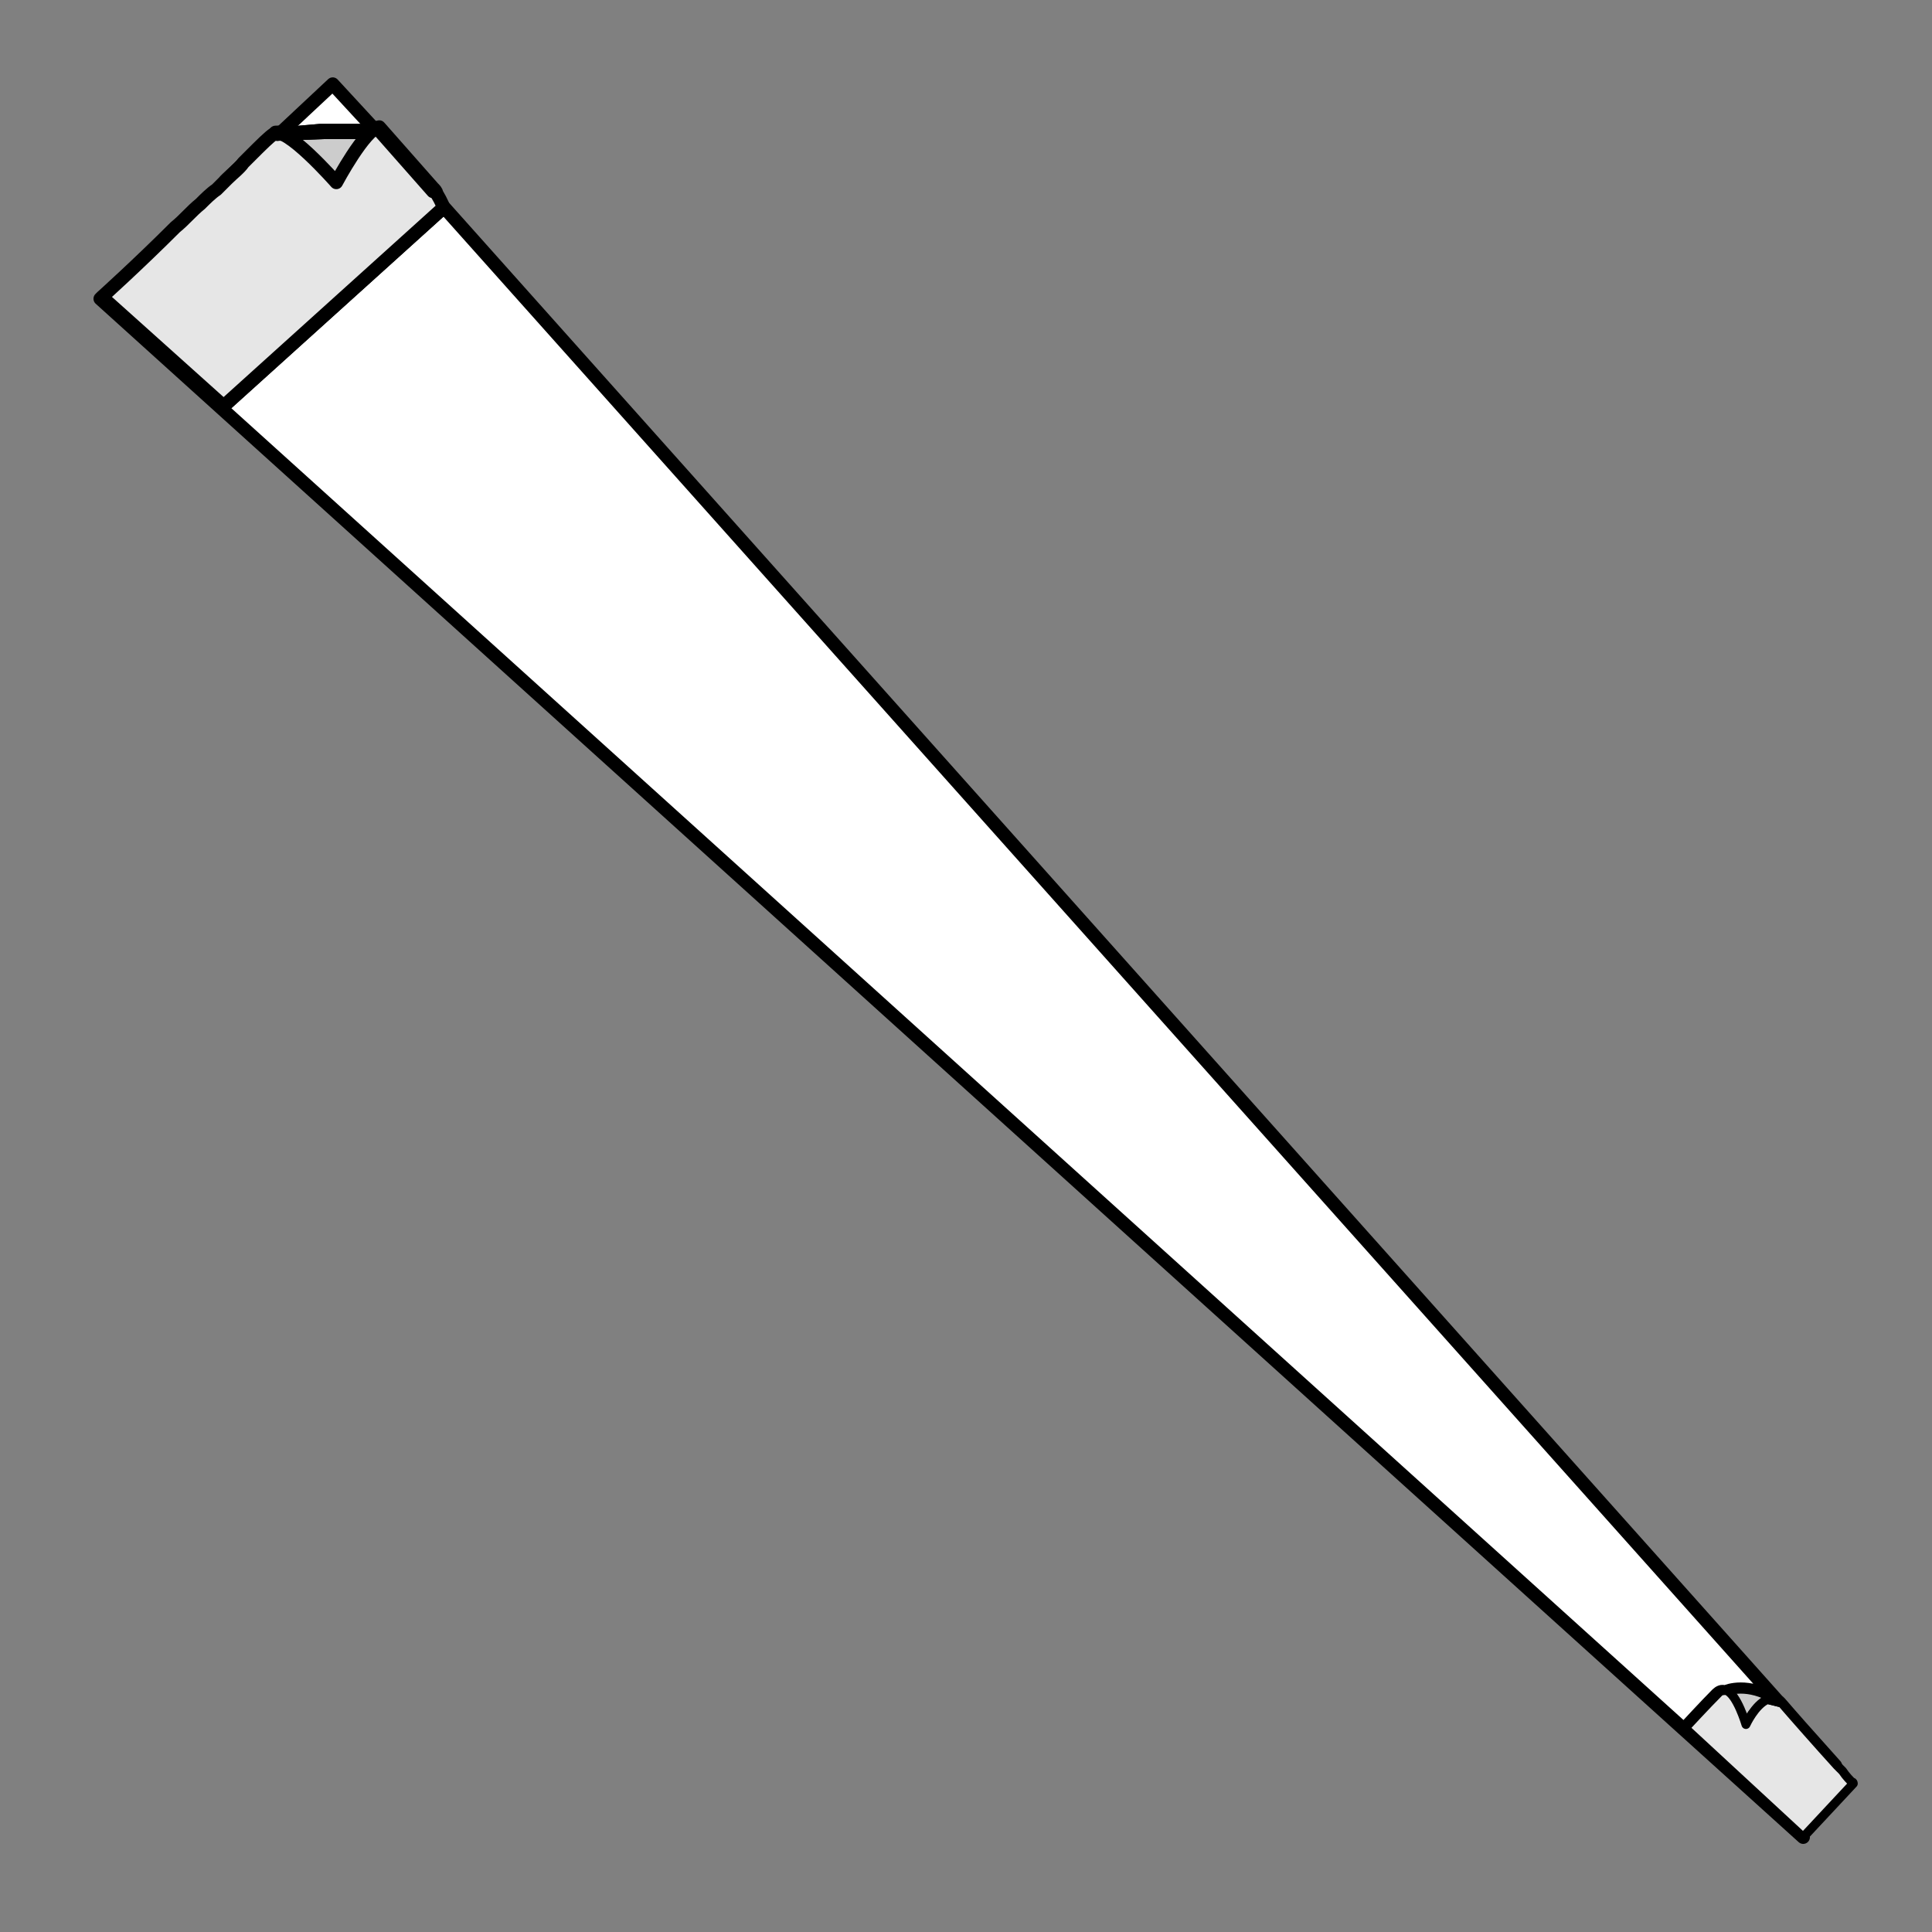 <?xml version="1.0" encoding="utf-8"?>
<!-- Generator: Adobe Illustrator 21.1.0, SVG Export Plug-In . SVG Version: 6.00 Build 0)  -->
<svg version="1.1" id="Layer_1" xmlns="http://www.w3.org/2000/svg" xmlns:xlink="http://www.w3.org/1999/xlink" x="0px" y="0px"
	 width="108px" height="108px" viewBox="0 0 108 108" style="enable-background:new 0 0 108 108;" xml:space="preserve">
<rect x="0" y="0" width="108" height="108" fill="#808080" stroke="none"/>
<style type="text/css">
	.st0{fill:#CCCCCC;stroke:#000000;stroke-width:0.75;stroke-linecap:round;stroke-linejoin:round;stroke-miterlimit:10;}
	.st1{fill:#FFFFFF;stroke:#000000;stroke-width:0.75;stroke-linecap:round;stroke-linejoin:round;stroke-miterlimit:10;}
	.st2{fill:#CCCCCC;stroke:#000000;stroke-width:0.5;stroke-linecap:round;stroke-linejoin:round;stroke-miterlimit:10;}
	.st3{fill:#FFFFFF;stroke:#000000;stroke-width:0.5;stroke-linecap:round;stroke-linejoin:round;stroke-miterlimit:10;}
	.st4{fill:#E6E6E6;stroke:#000000;stroke-width:0.75;stroke-linecap:round;stroke-linejoin:round;stroke-miterlimit:10;}
	.st5{fill:#E6E6E6;stroke:#000000;stroke-width:0.5;stroke-linecap:round;stroke-linejoin:round;stroke-miterlimit:10;}
</style>
<g>
	<path class="st0" d="M21.1,7.4c-0.8,0.1-2.4,3.1-2.4,3.1s-2.9-3.3-3.5-2.7C15,7.9,14,8.9,12.6,10.1l2.8-2.7l0,0l0,0l5.3-0.2l0.1,0
		l0.1,0L21,7.3L21.1,7.4z"/>
	<path class="st1" d="M21,7.3L21,7.3l-0.1,0.1l-0.1,0c-0.4,0-1.7,0-2.9,0c-1.2,0-2.2,0.1-2.4,0.2c0,0,0,0,0,0l3.1-2.9L21,7.3z"/>
	<path class="st1" d="M15.5,7.5C15.5,7.5,15.5,7.5,15.5,7.5L15.5,7.5L15.5,7.5z"/>
	<path class="st1" d="M20.8,7.3l-5.3,0.2c0.2,0,1.2-0.1,2.4-0.2C19.1,7.3,20.4,7.3,20.8,7.3z"/>
	<path class="st1" d="M94.2,96.6l6.6,6.1l-95.2-86l6.8,6.1l12.4-11.2c0,0-0.2-0.2-0.5-0.6l78.3,87.7c-1-1.1-2.5-2.8-3.1-3.5
		c-0.1-0.1-0.2-0.2-0.3-0.2c0,0,0,0,0,0c-1.5-0.9-2.6-0.5-2.8-0.4l0,0c-0.1-0.1-0.3,0-0.4,0.1C95.4,95.3,94.2,96.6,94.2,96.6z"/>
	<path class="st2" d="M99.2,95c-0.1,0-0.3,0-0.5,0.1c-0.6,0.3-1.2,1.4-1.2,1.4s-0.6-1.7-1.1-1.9C96.6,94.5,97.7,94.1,99.2,95z"/>
	<path class="st3" d="M99.6,95.2l-0.8-0.2c0.1-0.1,0.3-0.1,0.5-0.1c0,0,0,0,0,0C99.3,95,99.5,95.1,99.6,95.2z"/>
	<path class="st4" d="M24.8,11.6L12.5,22.7l-6.8-6.1c0,0,2-1.8,4.1-3.9c0.5-0.4,0.9-0.9,1.4-1.3c0.3-0.3,0.6-0.6,0.9-0.8
		c0.2-0.2,0.4-0.4,0.6-0.6c0.3-0.3,0.7-0.6,0.9-0.9c0.1-0.1,0.2-0.2,0.3-0.3c0.7-0.7,1.2-1.2,1.4-1.3c0.6-0.6,3.5,2.7,3.5,2.7
		s1.6-3,2.4-3.1l3,3.4c0.1,0.1,0.2,0.2,0.2,0.3C24.7,11.3,24.8,11.6,24.8,11.6z"/>
	<path class="st1" d="M24.2,10.7l-3-3.4c0.1,0,0.2,0,0.2,0.1C21.8,7.9,23.3,9.7,24.2,10.7z"/>
	<path class="st1" d="M15.5,7.5L15.5,7.5L15.5,7.5C15.5,7.5,15.5,7.5,15.5,7.5z"/>
	<path class="st1" d="M20.8,7.3l-5.3,0.2c0.2,0,1.2-0.1,2.4-0.2C19.1,7.3,20.4,7.3,20.8,7.3z"/>
	<path class="st5" d="M103.6,99.7l-2.8,3l-6.6-6.1c0,0,1.2-1.3,1.9-2c0.1-0.1,0.3-0.1,0.4-0.1l0,0c0.6,0.2,1.1,1.9,1.1,1.9
		s0.5-1.1,1.2-1.4l0.8,0.2c0.6,0.7,2.1,2.4,3.1,3.5c0.1,0.1,0.2,0.2,0.3,0.3C103.2,99.3,103.4,99.5,103.6,99.7
		C103.5,99.6,103.6,99.6,103.6,99.7C103.6,99.7,103.6,99.7,103.6,99.7z"/>
	<path class="st3" d="M99.6,95.2l-0.8-0.2c0.1-0.1,0.3-0.1,0.5-0.1c0,0,0,0,0,0C99.3,95,99.5,95.1,99.6,95.2z"/>
</g>
</svg>
